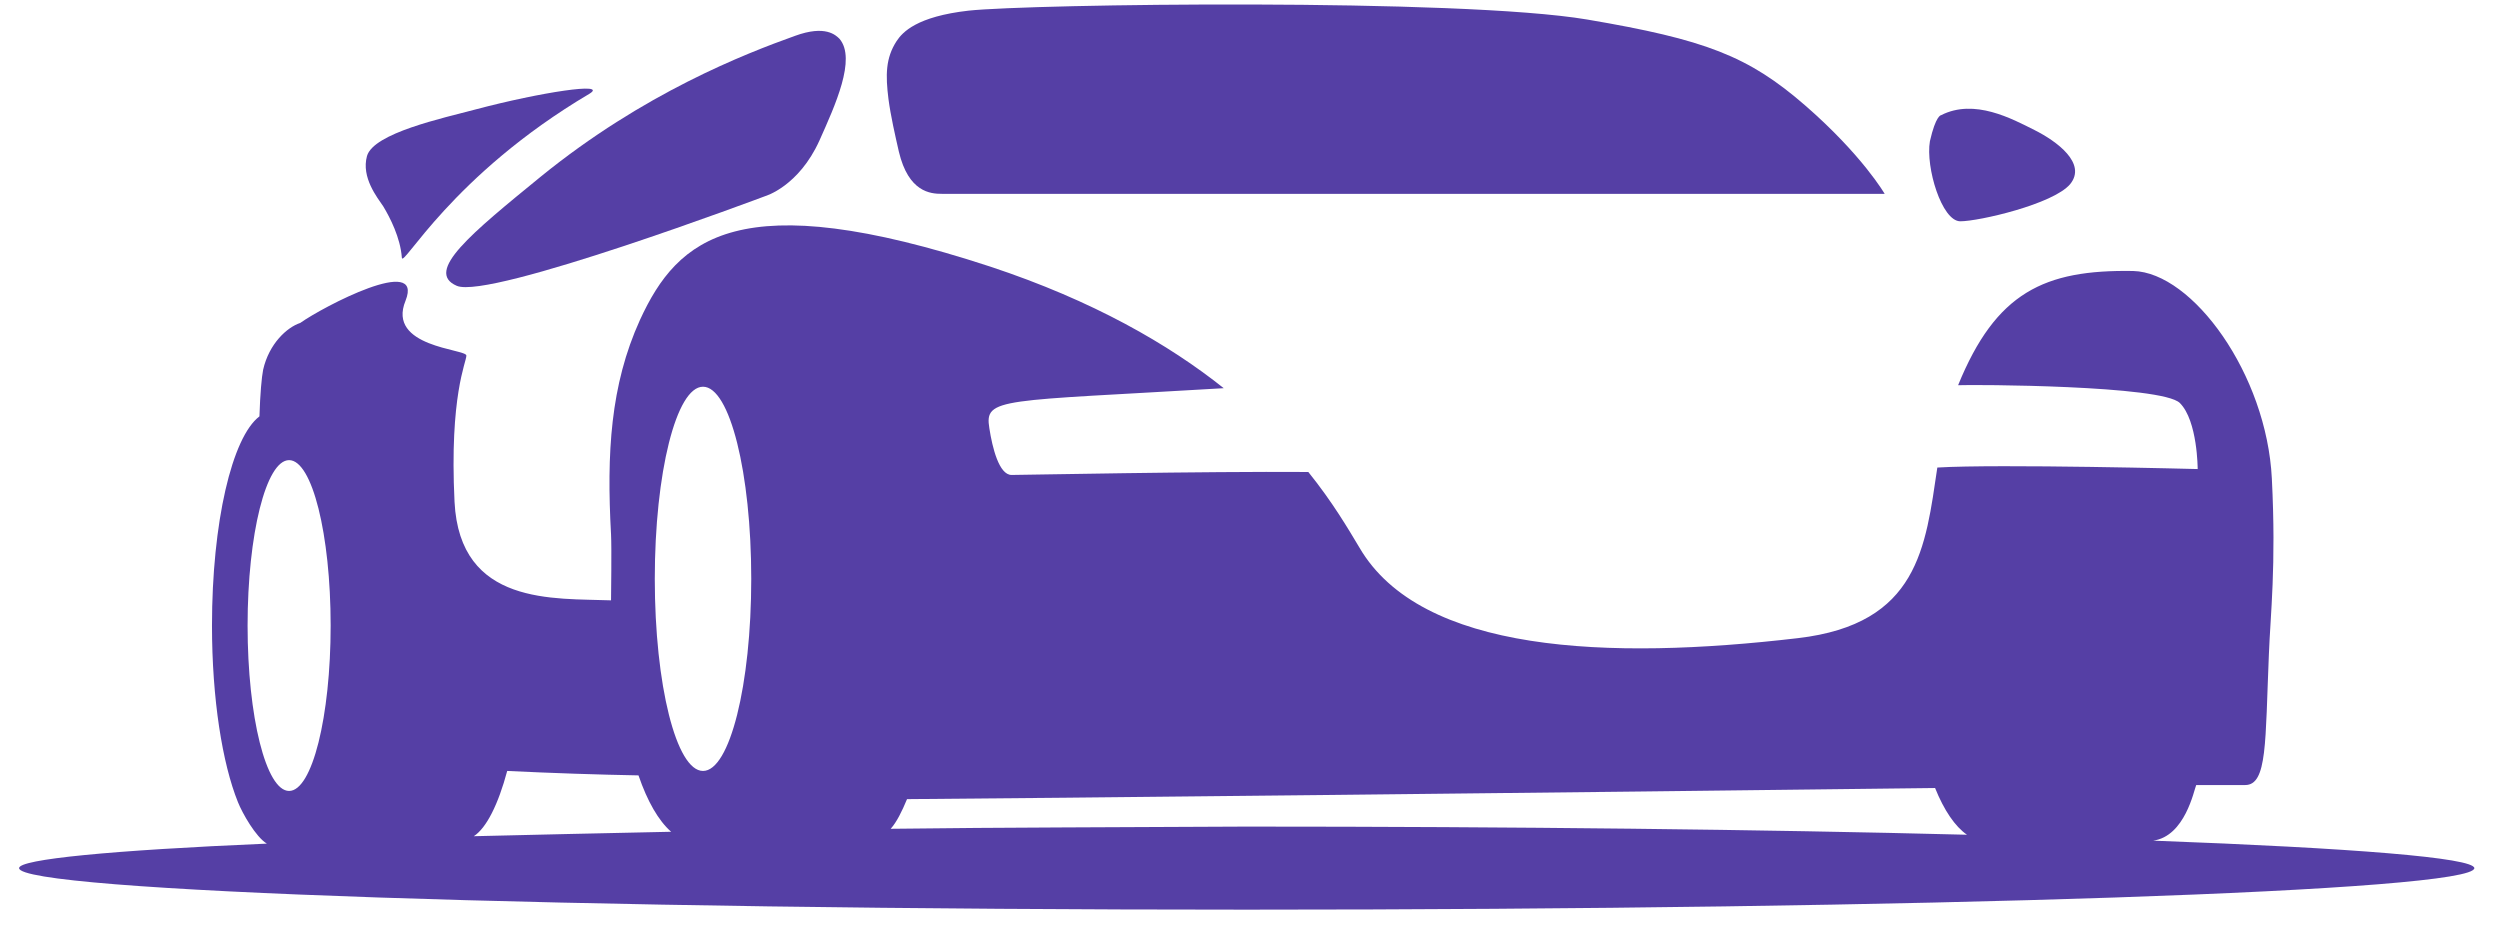 <svg width="58" height="22" viewBox="0 0 58 22" fill="none" xmlns="http://www.w3.org/2000/svg">
<path d="M21.851 4.497C22.626 4.497 43.724 4.497 43.724 4.497C43.724 4.497 43.208 3.602 41.883 2.449C40.558 1.296 39.559 0.918 36.823 0.453C33.863 -0.046 23.899 0.092 22.471 0.247C21.266 0.384 20.939 0.746 20.802 0.952C20.544 1.348 20.544 1.744 20.612 2.295C20.664 2.69 20.767 3.138 20.853 3.516C21.077 4.463 21.593 4.497 21.851 4.497Z" fill="#553FA5"/>
<path d="M45.479 5.134C45.91 5.134 47.63 4.738 48.026 4.274C48.422 3.792 47.717 3.276 47.2 3.017C46.684 2.759 45.806 2.277 45.032 2.673C45.032 2.673 44.911 2.673 44.774 3.276C44.67 3.878 45.049 5.134 45.479 5.134Z" fill="#553FA5"/>
<path d="M10.597 6.631C11.354 6.958 17.756 4.549 17.756 4.549C17.756 4.549 18.53 4.325 19.012 3.258C19.373 2.449 19.872 1.365 19.477 0.901C19.39 0.815 19.15 0.574 18.444 0.832C17.291 1.245 14.933 2.157 12.541 4.102C10.941 5.409 9.839 6.304 10.597 6.631Z" fill="#553FA5"/>
<path d="M9.323 5.978C9.34 6.236 10.476 4.067 13.677 2.174C14.124 1.899 12.541 2.14 11.044 2.536C10.27 2.742 8.669 3.086 8.514 3.62C8.377 4.119 8.755 4.584 8.893 4.79C9.048 5.048 9.289 5.513 9.323 5.978Z" fill="#553FA5"/>
<path d="M49.954 19.503C50.694 19.4 50.9 18.333 50.952 18.213C51.675 18.213 51.795 18.213 52.088 18.213C52.604 18.213 52.552 17.215 52.638 15.184C52.673 14.255 52.81 13.136 52.707 11.105C52.587 8.679 50.866 6.321 49.489 6.287C47.424 6.252 46.305 6.786 45.428 8.937C45.772 8.92 50.16 8.937 50.573 9.35C50.986 9.763 50.986 10.882 50.986 10.882C50.986 10.882 46.357 10.761 44.946 10.847C44.671 12.689 44.516 14.478 41.711 14.805C37.305 15.322 32.968 15.149 31.54 12.706C31.282 12.276 30.921 11.656 30.353 10.95C27.926 10.933 23.693 11.019 23.469 11.019C23.177 11.019 23.022 10.383 22.953 9.935C22.832 9.212 23.211 9.316 28.391 9.006C27.117 7.991 25.362 6.975 22.97 6.184C17.136 4.273 15.725 5.512 14.847 7.423C14.159 8.937 14.073 10.52 14.176 12.396C14.193 12.723 14.176 13.824 14.176 13.928C12.868 13.876 10.665 14.065 10.545 11.639C10.425 9.178 10.82 8.404 10.82 8.249C10.82 8.094 8.962 8.059 9.409 6.975C9.839 5.891 7.499 7.113 6.966 7.492C6.656 7.595 6.243 7.973 6.105 8.576C6.071 8.748 6.036 9.126 6.019 9.66C5.382 10.142 4.918 12.121 4.918 14.513C4.918 16.216 5.159 17.714 5.52 18.609C5.623 18.867 5.933 19.417 6.191 19.572C2.577 19.727 0.443 19.934 0.443 20.14C0.443 20.674 13.195 21.104 28.924 21.104C44.653 21.104 57.405 20.674 57.405 20.14C57.388 19.899 54.583 19.675 49.954 19.503ZM16.31 8.972C16.93 8.972 17.429 10.968 17.429 13.429C17.429 15.889 16.93 17.886 16.31 17.886C15.691 17.886 15.191 15.889 15.191 13.429C15.191 10.968 15.691 8.972 16.31 8.972ZM5.744 14.513C5.744 12.396 6.174 10.675 6.707 10.675C7.241 10.675 7.671 12.396 7.671 14.513C7.671 16.63 7.241 18.35 6.707 18.35C6.174 18.35 5.744 16.63 5.744 14.513ZM11.767 17.886C12.817 17.937 13.884 17.972 14.813 17.989C15.019 18.591 15.277 19.039 15.57 19.297C13.952 19.331 12.404 19.366 10.992 19.4C11.285 19.211 11.56 18.66 11.767 17.886ZM20.664 19.228C20.802 19.073 20.922 18.832 21.043 18.54C23.693 18.523 36.582 18.385 44.894 18.282C45.101 18.798 45.359 19.177 45.634 19.366C40.936 19.245 35.154 19.177 28.907 19.177C26.05 19.194 23.28 19.194 20.664 19.228Z" fill="#553FA5"/>
</svg>
